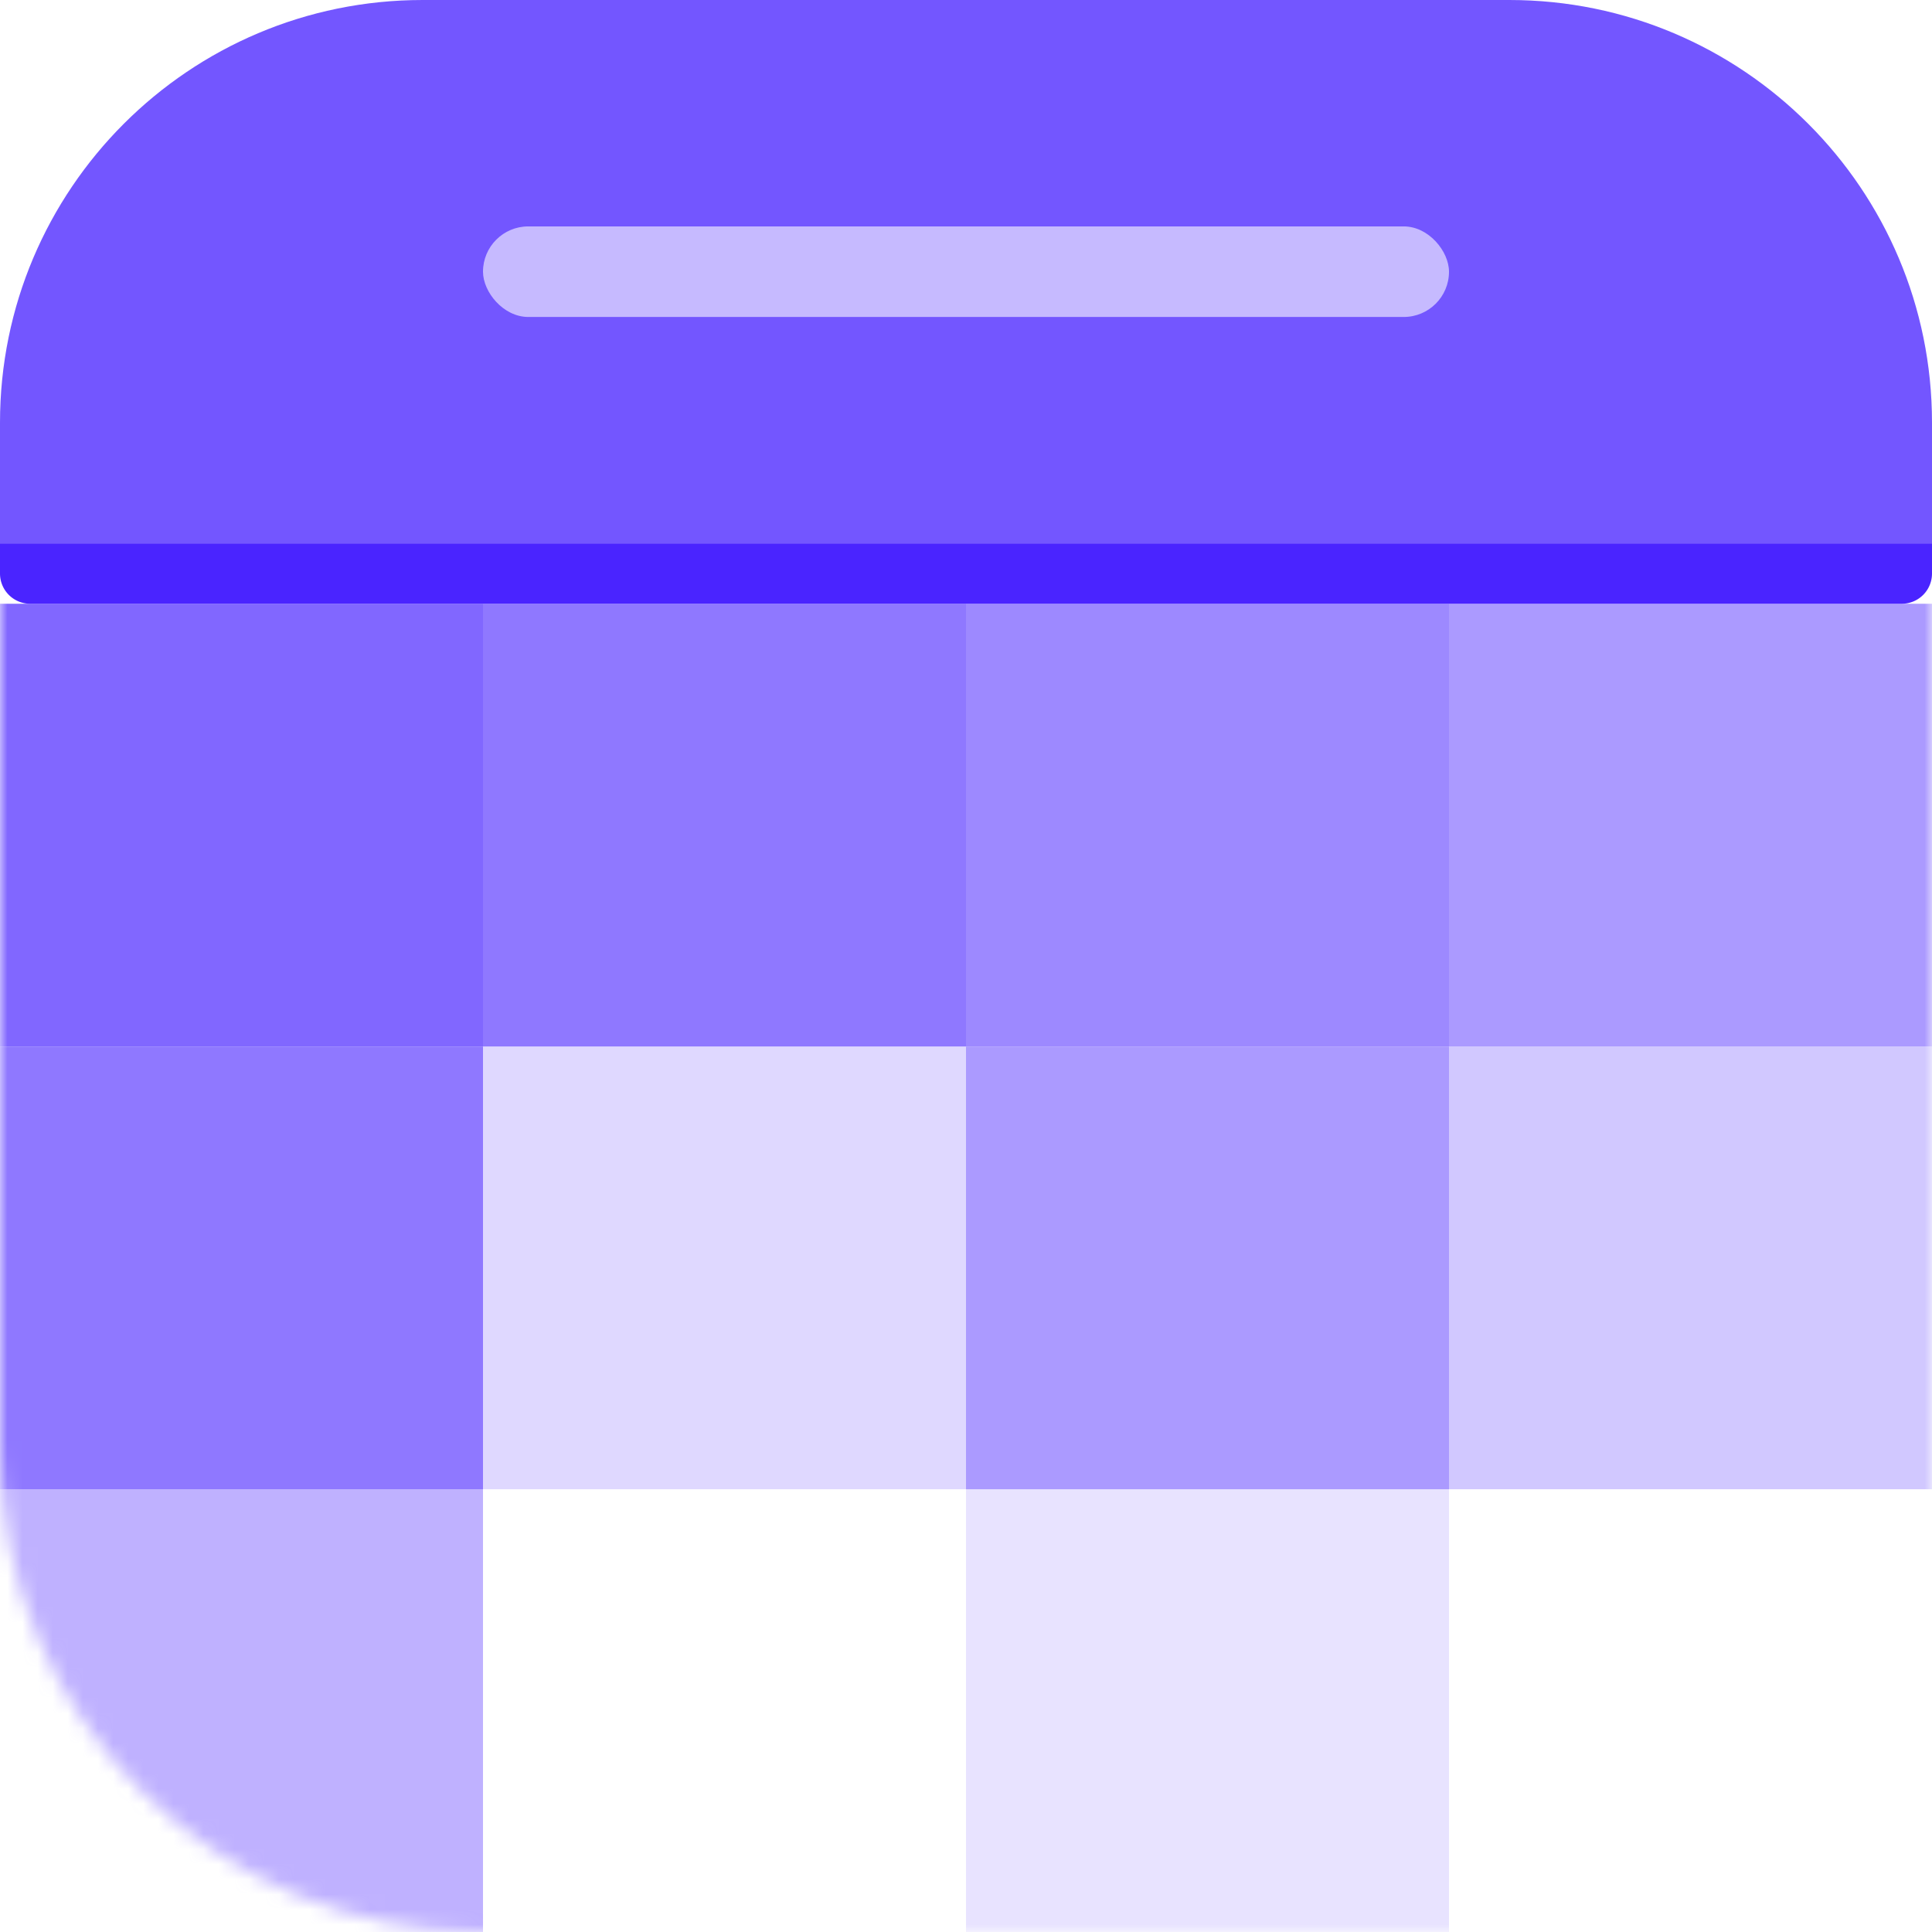 <svg xmlns="http://www.w3.org/2000/svg" width="128" height="128" fill="none"><mask id="a" width="128" height="92" x="0" y="36" maskUnits="userSpaceOnUse" style="mask-type:alpha"><path fill="#D9D9D9" d="M128 36H0v60c0 17.673 14.327 32 32 32h68c15.464 0 28-12.536 28-28z"/></mask><g mask="url(#a)"><path fill="#8F78FF" d="M32 40h32v29.333H32z"/><path fill="#8167FF" d="M0 40h32v29.333H0z"/><path fill="#9D89FF" d="M64 40h32v29.333H64z"/><path fill="#AB9AFF" d="M96 40h32v29.333H96z"/><path fill="#9D89FF" fill-opacity=".66" d="M0 98.667h32V128H0z"/><path fill="#B9ABFF" fill-opacity=".33" d="M64 98.667h32V128H64z"/><path fill="#9D89FF" fill-opacity=".33" d="M32 69.333h32v29.333H32z"/><path fill="#8F78FF" d="M0 69.333h32v29.333H0z"/><path fill="#AB9AFF" d="M64 69.333h32v29.333H64z"/><path fill="#B9ABFF" fill-opacity=".66" d="M96 69.333h32v29.333H96z"/></g><path fill="#4A24FF" d="M0 36h128v2a2 2 0 0 1-2 2H2a2 2 0 0 1-2-2z"/><path fill="#7356FF" d="M128 36v-8c0-15.464-12.536-28-28-28H28C12.536 0 0 12.536 0 28v8z"/><rect width="64" height="6" x="32" y="15" fill="#C6BAFF" rx="3"/></svg>